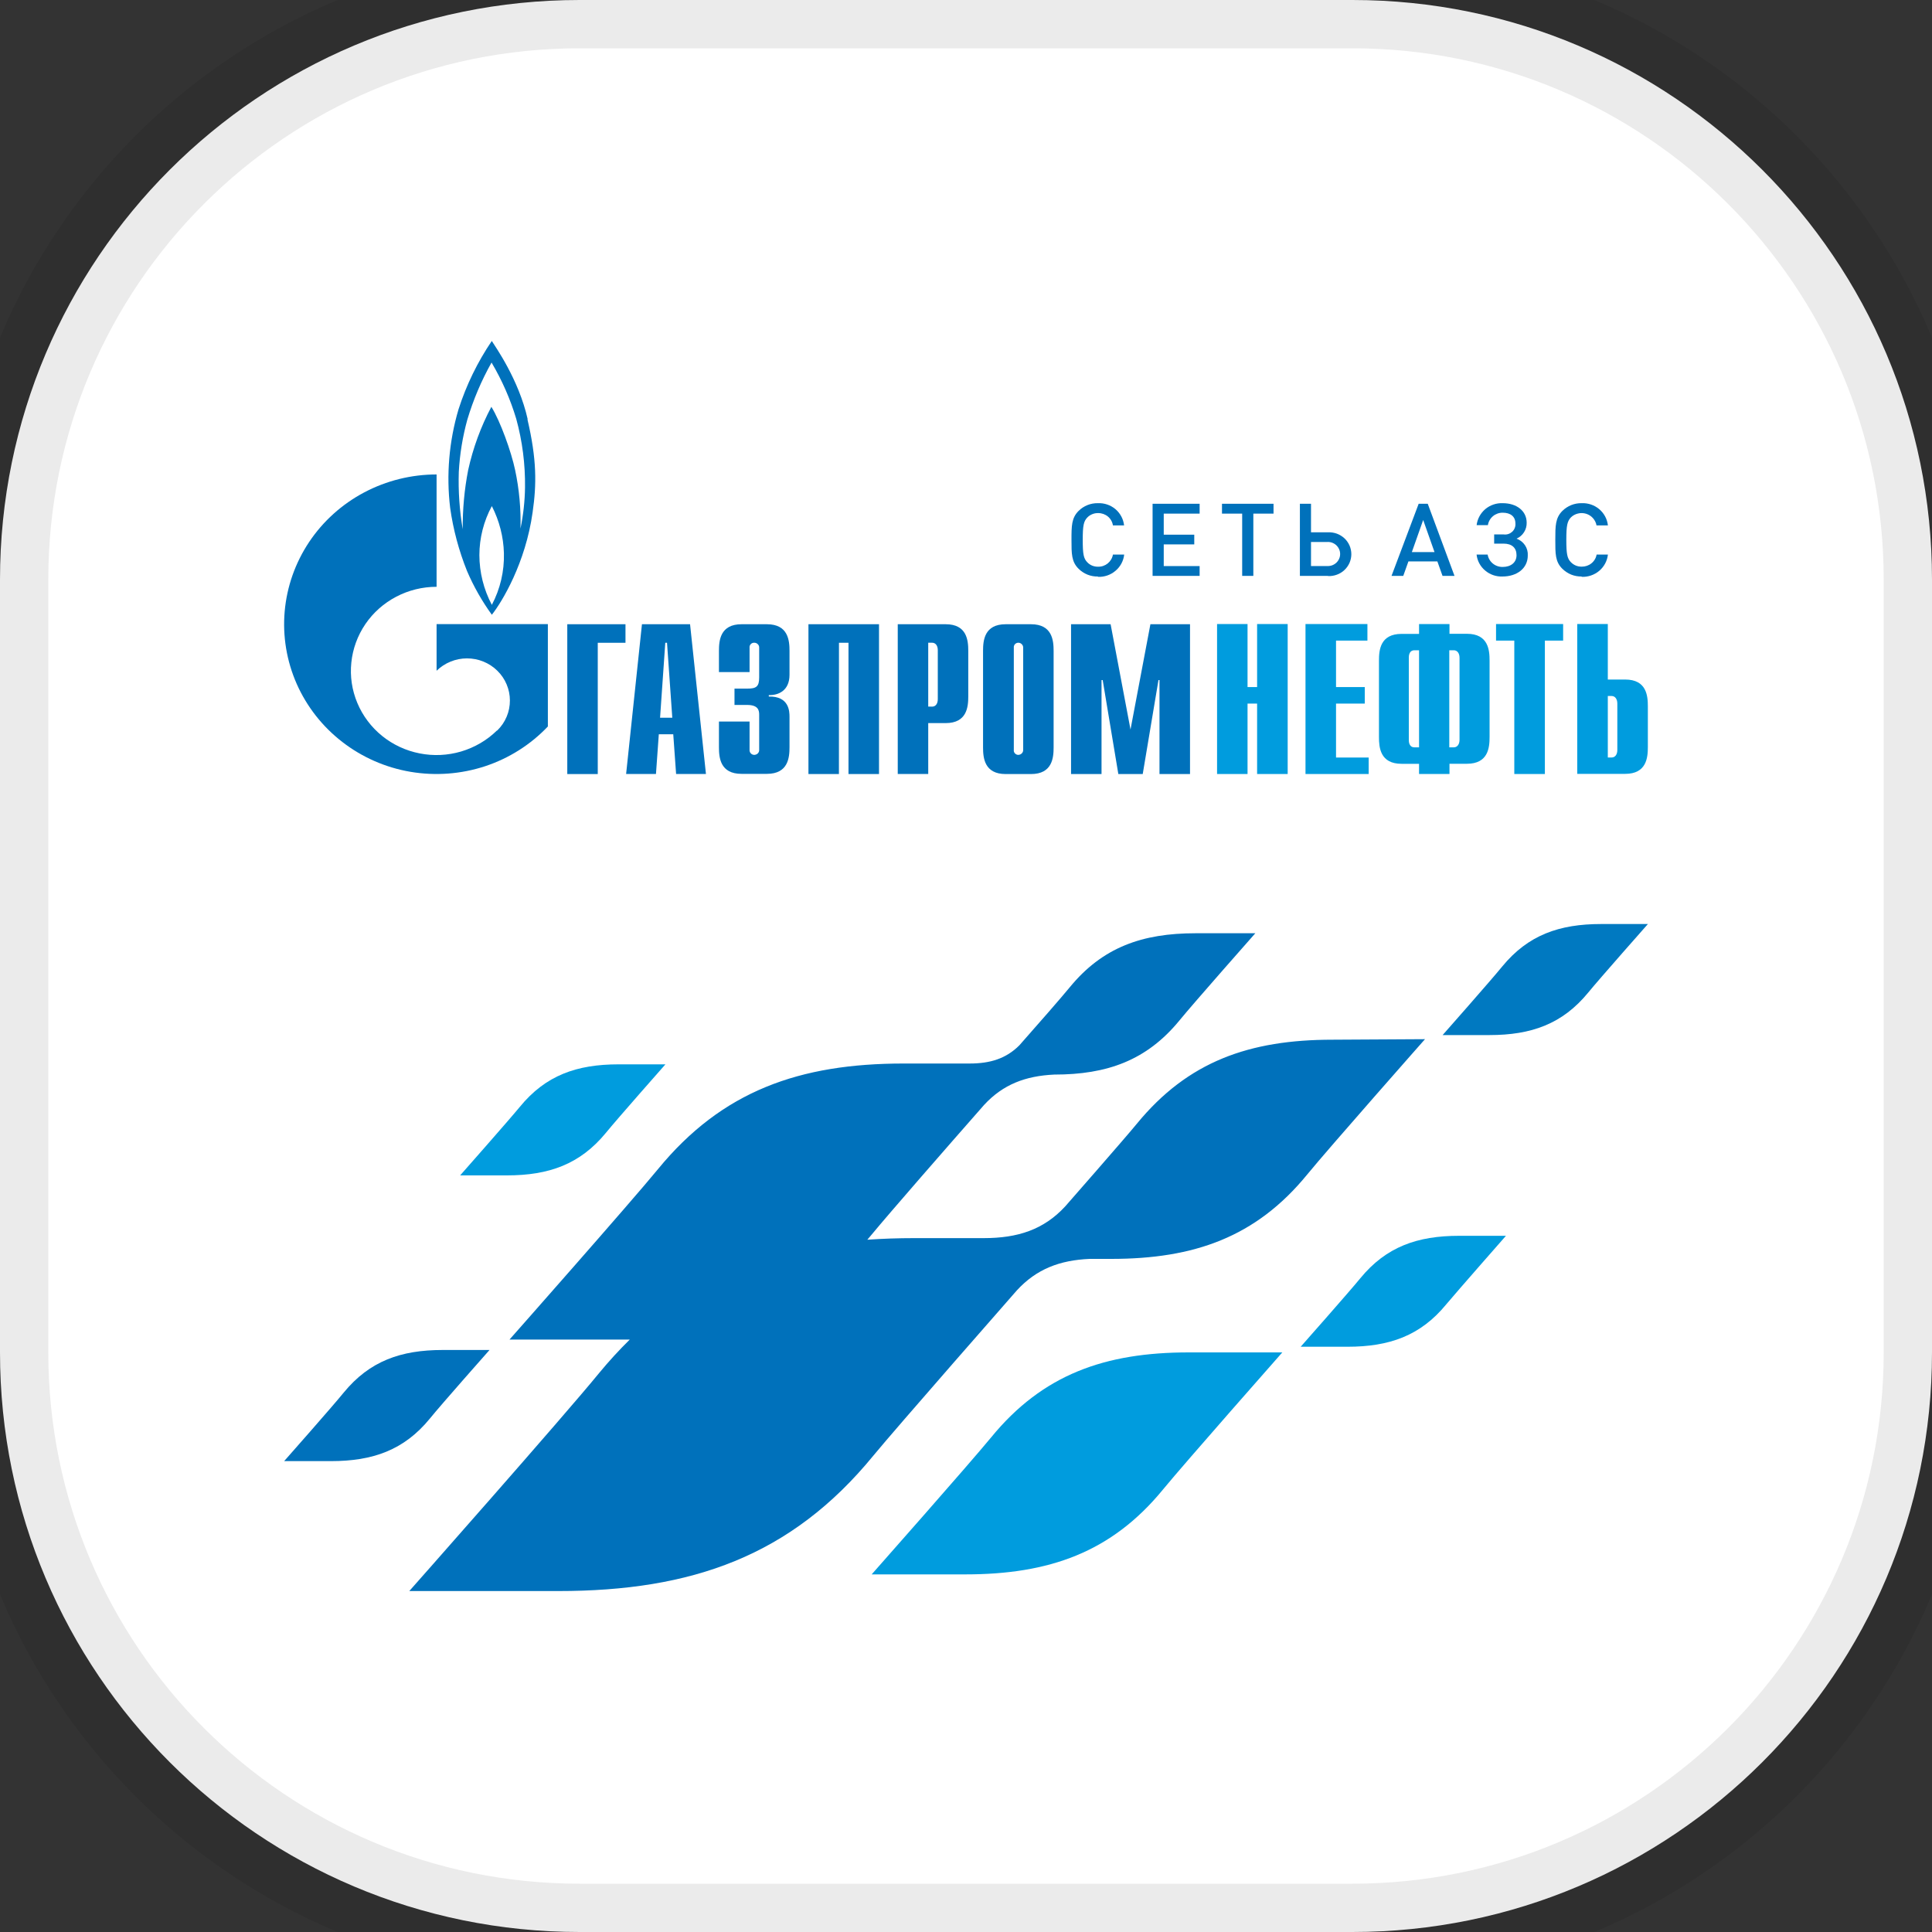 <svg width="40" height="40" viewBox="0 0 40 40" fill="none" xmlns="http://www.w3.org/2000/svg">
<rect x="0" y="0" width="40" height="40" fill="#333333" stroke="none"/>
<path d="M0 12C0 5.373 5.373 0 12 0H28C34.627 0 40 5.373 40 12V28C40 34.627 34.627 40 28 40H12C5.373 40 0 34.627 0 28V12Z" fill="white"/>
<path d="M20.52 29.76C20.056 30.324 18.047 32.596 18.047 32.596H19.986C21.719 32.596 23.011 32.141 24.079 30.838C24.543 30.273 26.549 28 26.549 28H24.613C22.879 28 21.588 28.455 20.52 29.76Z" fill="#009CDE"/>
<path d="M28.163 26.466C27.932 26.749 26.929 27.883 26.929 27.883H27.896C28.764 27.883 29.409 27.656 29.943 27.005C30.175 26.728 31.179 25.586 31.179 25.586H30.21C29.343 25.586 28.698 25.814 28.163 26.466V26.466Z" fill="#009CDE"/>
<path d="M33.15 19.131C32.283 19.131 31.638 19.358 31.102 20.01C30.872 20.293 29.868 21.43 29.868 21.43H30.836C31.703 21.43 32.348 21.202 32.883 20.549C33.114 20.266 34.118 19.131 34.118 19.131H33.15Z" fill="#0079C1"/>
<path d="M27.587 21.526C25.87 21.526 24.595 21.975 23.537 23.266C23.295 23.562 22.055 24.976 22.055 24.976C21.608 25.461 21.069 25.634 20.367 25.634H18.93C18.595 25.634 18.273 25.645 17.957 25.667C17.987 25.631 18.02 25.595 18.051 25.556C18.426 25.102 19.592 23.766 20.375 22.876C20.768 22.45 21.233 22.276 21.826 22.248C22.92 22.248 23.738 21.956 24.417 21.13C24.71 20.77 25.99 19.322 25.99 19.322H24.751C23.649 19.322 22.826 19.612 22.146 20.443C21.978 20.648 21.494 21.202 21.106 21.641C20.83 21.918 20.5 22.019 20.075 22.019H18.711C16.555 22.019 14.95 22.585 13.621 24.208C13.045 24.91 10.549 27.734 10.549 27.734H13.039C12.816 27.953 12.605 28.184 12.406 28.425C11.671 29.327 8.474 32.941 8.474 32.941H11.56C14.319 32.941 16.377 32.218 18.078 30.142C18.553 29.564 21.052 26.717 21.052 26.717C21.459 26.273 21.943 26.091 22.56 26.064H23.009C24.724 26.064 26.002 25.613 27.06 24.322C27.516 23.764 29.503 21.515 29.503 21.515L27.587 21.526Z" fill="#0071BB"/>
<path d="M9.165 27.95C8.3 27.95 7.653 28.178 7.117 28.831C6.888 29.114 5.883 30.251 5.883 30.251H6.852C7.719 30.251 8.366 30.022 8.899 29.371C9.13 29.084 10.135 27.95 10.135 27.95H9.165Z" fill="#0071BB"/>
<path d="M12.809 22.036C11.941 22.036 11.297 22.263 10.762 22.917C10.53 23.199 9.527 24.335 9.527 24.335H10.495C11.362 24.335 12.007 24.107 12.543 23.456C12.773 23.172 13.777 22.036 13.777 22.036H12.809Z" fill="#009CDE"/>
<path d="M10.87 10.091C10.866 10.377 10.834 10.663 10.776 10.944C10.787 10.537 10.75 10.13 10.665 9.731C10.585 9.351 10.357 8.717 10.173 8.423C9.954 8.836 9.793 9.276 9.693 9.731C9.614 10.135 9.577 10.546 9.58 10.957C9.513 10.564 9.486 10.166 9.499 9.769C9.519 9.404 9.578 9.042 9.675 8.69C9.798 8.278 9.966 7.881 10.177 7.506C10.394 7.873 10.566 8.264 10.688 8.671C10.815 9.134 10.876 9.611 10.87 10.091V10.091ZM10.182 12.521C10.014 12.203 9.926 11.85 9.925 11.492C9.926 11.139 10.014 10.791 10.183 10.478C10.338 10.781 10.424 11.114 10.433 11.453C10.443 11.825 10.357 12.194 10.182 12.525V12.521ZM10.925 8.679C10.738 7.849 10.249 7.17 10.182 7.059C9.886 7.496 9.654 7.973 9.493 8.475C9.297 9.137 9.238 9.831 9.32 10.515C9.383 10.964 9.501 11.403 9.67 11.824C9.807 12.143 9.979 12.446 10.183 12.728C10.396 12.459 10.881 11.655 11.027 10.608C11.111 10.024 11.115 9.515 10.92 8.681L10.925 8.679Z" fill="#0071BB"/>
<path d="M10.51 12.922H9.039V13.892V13.887C9.122 13.806 9.22 13.742 9.328 13.698C9.435 13.654 9.551 13.631 9.668 13.631C9.784 13.631 9.9 13.653 10.008 13.697C10.116 13.741 10.214 13.805 10.296 13.886C10.379 13.967 10.445 14.063 10.489 14.169C10.534 14.275 10.557 14.389 10.557 14.503C10.557 14.618 10.535 14.732 10.49 14.838C10.446 14.944 10.38 15.04 10.298 15.121C10.296 15.121 10.295 15.122 10.294 15.123C10.293 15.123 10.293 15.125 10.292 15.126H10.287C10.08 15.328 9.826 15.476 9.547 15.559C9.268 15.641 8.973 15.655 8.687 15.598C8.401 15.542 8.134 15.417 7.909 15.235C7.685 15.053 7.509 14.819 7.398 14.554C7.287 14.289 7.244 14.002 7.274 13.717C7.303 13.432 7.403 13.159 7.565 12.921C7.727 12.683 7.947 12.488 8.204 12.354C8.461 12.219 8.748 12.149 9.039 12.149V9.823C8.516 9.823 8.001 9.951 7.54 10.195C7.079 10.439 6.687 10.792 6.4 11.222C6.113 11.652 5.939 12.146 5.894 12.659C5.849 13.171 5.935 13.687 6.143 14.159C6.352 14.631 6.676 15.044 7.088 15.362C7.499 15.68 7.985 15.893 8.501 15.98C9.017 16.067 9.547 16.027 10.043 15.864C10.539 15.7 10.986 15.417 11.343 15.041V12.922H10.51Z" fill="#0071BB"/>
<path d="M11.745 12.924H12.95V13.308H12.376V16.026H11.745V12.924Z" fill="#0071BB"/>
<path d="M12.963 16.025H13.581L13.64 15.202H13.939L13.998 16.025H14.616L14.287 12.924H13.291L12.963 16.025ZM13.666 14.86L13.774 13.308H13.81L13.919 14.86H13.666Z" fill="#0071BB"/>
<path d="M15.519 14.939V15.524C15.518 15.537 15.519 15.55 15.524 15.563C15.528 15.576 15.535 15.588 15.545 15.598C15.554 15.608 15.565 15.615 15.578 15.621C15.591 15.626 15.604 15.629 15.618 15.629C15.632 15.628 15.645 15.625 15.657 15.62C15.67 15.615 15.681 15.607 15.69 15.598C15.7 15.588 15.707 15.577 15.712 15.564C15.716 15.552 15.719 15.539 15.718 15.525V14.799C15.718 14.707 15.7 14.595 15.466 14.595H15.207V14.257H15.474C15.655 14.257 15.718 14.217 15.718 14.027V13.409C15.719 13.396 15.716 13.383 15.712 13.371C15.707 13.358 15.699 13.347 15.69 13.338C15.681 13.328 15.67 13.321 15.657 13.315C15.645 13.31 15.632 13.307 15.618 13.307C15.604 13.306 15.591 13.308 15.578 13.313C15.565 13.318 15.553 13.326 15.544 13.336C15.535 13.345 15.527 13.357 15.523 13.37C15.519 13.383 15.517 13.396 15.519 13.409V13.915H14.885V13.477C14.885 13.259 14.911 12.924 15.354 12.924H15.877C16.319 12.924 16.346 13.26 16.346 13.477V13.97C16.346 14.306 16.107 14.398 15.917 14.391V14.421C16.341 14.412 16.346 14.732 16.346 14.842V15.469C16.346 15.685 16.319 16.022 15.877 16.022H15.354C14.91 16.022 14.885 15.686 14.885 15.469V14.939H15.519Z" fill="#0071BB"/>
<path d="M16.738 12.924H18.199V16.026H17.567V13.308H17.37L17.369 16.026H16.738V12.924Z" fill="#0071BB"/>
<path d="M18.587 16.025H19.218V14.971H19.579C20.021 14.971 20.047 14.633 20.047 14.418V13.477C20.047 13.259 20.02 12.924 19.579 12.924H18.587V16.025ZM19.218 14.629V13.307H19.299C19.368 13.307 19.416 13.364 19.416 13.462V14.476C19.416 14.573 19.368 14.63 19.299 14.63L19.218 14.629Z" fill="#0071BB"/>
<path d="M20.353 15.473C20.353 15.688 20.379 16.026 20.822 16.026H21.345C21.787 16.026 21.814 15.689 21.814 15.473V13.477C21.814 13.259 21.786 12.924 21.345 12.924H20.822C20.379 12.924 20.353 13.26 20.353 13.477V15.473ZM21.184 15.524C21.184 15.537 21.182 15.55 21.178 15.563C21.173 15.575 21.166 15.587 21.156 15.597C21.147 15.607 21.136 15.614 21.123 15.62C21.111 15.625 21.097 15.628 21.084 15.629C21.07 15.629 21.057 15.626 21.045 15.621C21.033 15.615 21.022 15.607 21.013 15.598C21.004 15.588 20.997 15.576 20.993 15.564C20.989 15.552 20.988 15.538 20.99 15.525V13.409C20.988 13.397 20.99 13.383 20.994 13.371C20.998 13.359 21.004 13.347 21.013 13.338C21.022 13.328 21.033 13.32 21.045 13.315C21.057 13.31 21.07 13.307 21.084 13.307C21.097 13.307 21.11 13.31 21.123 13.315C21.135 13.321 21.146 13.328 21.155 13.338C21.165 13.347 21.172 13.358 21.177 13.371C21.182 13.383 21.184 13.396 21.184 13.409V15.524Z" fill="#0071BB"/>
<path d="M23.818 12.924H24.638V16.026H24.006V14.08H23.985L23.659 16.026H23.154L22.83 14.08H22.806V16.026H22.175V12.924H22.994L23.406 15.104L23.818 12.924Z" fill="#0071BB"/>
<path d="M25.198 12.92H25.829V14.225H26.027V12.92H26.66V16.025H26.027V14.567H25.829V16.025H25.198V12.92Z" fill="#009CDE"/>
<path d="M27.029 12.92H28.311V13.263H27.661V14.225H28.256V14.567H27.661V15.684H28.337V16.025H27.029V12.92Z" fill="#009CDE"/>
<path d="M30.1 15.473C30.168 15.473 30.218 15.414 30.218 15.316V13.619C30.218 13.521 30.168 13.463 30.1 13.463H30.006V15.473H30.1ZM29.38 13.463H29.286C29.168 13.463 29.168 13.588 29.168 13.619V15.316C29.168 15.348 29.168 15.473 29.286 15.473H29.38V13.463ZM29.38 15.814H29.019C28.575 15.814 28.55 15.476 28.55 15.261V13.677C28.55 13.459 28.575 13.124 29.019 13.124H29.38V12.92H30.01V13.122H30.371C30.814 13.122 30.84 13.459 30.84 13.675V15.26C30.84 15.477 30.813 15.813 30.371 15.813H30.01V16.025H29.38V15.813V15.814Z" fill="#009CDE"/>
<path d="M31.352 13.263H30.974V12.92H32.363V13.263H31.985V16.025H31.352V13.263Z" fill="#009CDE"/>
<path d="M33.368 15.683C33.435 15.683 33.485 15.626 33.485 15.529V14.566C33.485 14.469 33.435 14.41 33.368 14.41H33.288V15.683H33.368ZM32.655 12.919H33.288V14.069H33.648C34.09 14.069 34.117 14.405 34.117 14.622V15.469C34.117 15.686 34.089 16.022 33.648 16.022H32.655V12.92V12.919Z" fill="#009CDE"/>
<path d="M22.731 11.936C22.657 11.938 22.583 11.924 22.515 11.897C22.446 11.869 22.384 11.828 22.332 11.777C22.183 11.63 22.184 11.464 22.184 11.177C22.184 10.889 22.184 10.723 22.332 10.577C22.384 10.525 22.446 10.485 22.515 10.457C22.583 10.43 22.657 10.416 22.731 10.418C22.864 10.412 22.994 10.457 23.095 10.542C23.195 10.628 23.259 10.748 23.273 10.878H23.042C23.031 10.806 22.994 10.741 22.938 10.694C22.881 10.647 22.809 10.622 22.735 10.623C22.693 10.622 22.651 10.63 22.613 10.646C22.574 10.662 22.539 10.685 22.511 10.715C22.436 10.794 22.417 10.88 22.417 11.176C22.417 11.472 22.434 11.562 22.511 11.641C22.539 11.671 22.574 11.695 22.613 11.711C22.651 11.726 22.693 11.734 22.735 11.733C22.808 11.735 22.879 11.71 22.936 11.664C22.992 11.617 23.03 11.553 23.042 11.482H23.275C23.261 11.612 23.197 11.732 23.096 11.817C22.996 11.903 22.866 11.948 22.733 11.943L22.731 11.936Z" fill="#0071BB"/>
<path d="M23.863 11.923V10.43H24.837V10.634H24.094V11.07H24.726V11.271H24.094V11.72H24.837V11.923H23.863Z" fill="#0071BB"/>
<path d="M25.949 10.634V11.923H25.718V10.634H25.3V10.43H26.367V10.634H25.949Z" fill="#0071BB"/>
<path d="M27.476 11.221H27.143V11.719H27.476C27.511 11.721 27.546 11.716 27.578 11.705C27.611 11.693 27.641 11.675 27.666 11.652C27.691 11.629 27.711 11.6 27.725 11.569C27.739 11.538 27.746 11.504 27.746 11.47C27.746 11.436 27.739 11.402 27.725 11.371C27.711 11.34 27.691 11.311 27.666 11.288C27.641 11.265 27.611 11.247 27.578 11.235C27.546 11.223 27.511 11.219 27.476 11.221V11.221ZM27.496 11.923H26.913V10.43H27.143V11.021H27.496C27.558 11.018 27.62 11.028 27.679 11.049C27.737 11.071 27.791 11.104 27.836 11.146C27.881 11.188 27.916 11.239 27.941 11.295C27.965 11.352 27.978 11.412 27.978 11.474C27.978 11.535 27.965 11.595 27.941 11.652C27.916 11.708 27.881 11.759 27.836 11.801C27.791 11.844 27.737 11.877 27.679 11.898C27.62 11.92 27.558 11.929 27.496 11.927V11.923Z" fill="#0071BB"/>
<path d="M29.465 10.767L29.231 11.43H29.7L29.466 10.767H29.465ZM29.866 11.923L29.759 11.623H29.16L29.053 11.923H28.81L29.372 10.43H29.56L30.114 11.923H29.866Z" fill="#0071BB"/>
<path d="M30.571 11.482H30.8C30.812 11.554 30.85 11.62 30.907 11.667C30.964 11.714 31.036 11.739 31.111 11.738C31.281 11.738 31.398 11.646 31.398 11.495C31.398 11.344 31.305 11.255 31.129 11.255H30.935V11.065H31.134C31.166 11.069 31.198 11.066 31.229 11.056C31.259 11.046 31.287 11.029 31.31 11.008C31.333 10.986 31.351 10.959 31.362 10.929C31.373 10.9 31.378 10.868 31.375 10.837C31.375 10.694 31.273 10.615 31.113 10.615C31.038 10.614 30.966 10.64 30.91 10.687C30.853 10.735 30.816 10.801 30.805 10.873H30.572C30.587 10.744 30.652 10.625 30.752 10.54C30.853 10.456 30.982 10.412 31.114 10.418C31.396 10.418 31.608 10.575 31.608 10.822C31.61 10.891 31.591 10.96 31.554 11.018C31.517 11.077 31.463 11.124 31.398 11.152C31.47 11.178 31.532 11.226 31.574 11.289C31.616 11.352 31.636 11.427 31.631 11.502C31.631 11.767 31.407 11.936 31.106 11.936C30.975 11.941 30.847 11.896 30.748 11.812C30.648 11.728 30.585 11.61 30.571 11.482V11.482Z" fill="#0071BB"/>
<path d="M32.747 11.936C32.673 11.937 32.6 11.924 32.531 11.897C32.463 11.869 32.4 11.828 32.348 11.777C32.198 11.63 32.201 11.464 32.201 11.177C32.201 10.889 32.201 10.723 32.348 10.577C32.4 10.525 32.463 10.485 32.531 10.457C32.6 10.43 32.673 10.416 32.747 10.418C32.88 10.412 33.01 10.457 33.111 10.542C33.212 10.628 33.276 10.748 33.29 10.878H33.054C33.045 10.823 33.019 10.771 32.981 10.728C32.944 10.686 32.895 10.654 32.84 10.637C32.785 10.62 32.726 10.618 32.67 10.632C32.614 10.645 32.563 10.673 32.523 10.713C32.449 10.793 32.429 10.878 32.429 11.174C32.429 11.47 32.447 11.56 32.523 11.639C32.552 11.669 32.587 11.693 32.625 11.709C32.664 11.725 32.705 11.732 32.747 11.732C32.82 11.733 32.892 11.709 32.949 11.663C33.006 11.617 33.044 11.553 33.056 11.482H33.29C33.276 11.612 33.212 11.732 33.111 11.818C33.01 11.903 32.88 11.948 32.747 11.943V11.936Z" fill="#0071BB"/>
<path d="M12 1H28V-1H12V1ZM39 12V28H41V12H39ZM28 39H12V41H28V39ZM1 28V12H-1V28H1ZM12 39C5.925 39 1 34.075 1 28H-1C-1 35.18 4.82 41 12 41V39ZM39 28C39 34.075 34.075 39 28 39V41C35.18 41 41 35.18 41 28H39ZM28 1C34.075 1 39 5.925 39 12H41C41 4.82 35.18 -1 28 -1V1ZM12 -1C4.82 -1 -1 4.82 -1 12H1C1 5.925 5.925 1 12 1V-1Z" fill="black" fill-opacity="0.08"/>
</svg>

